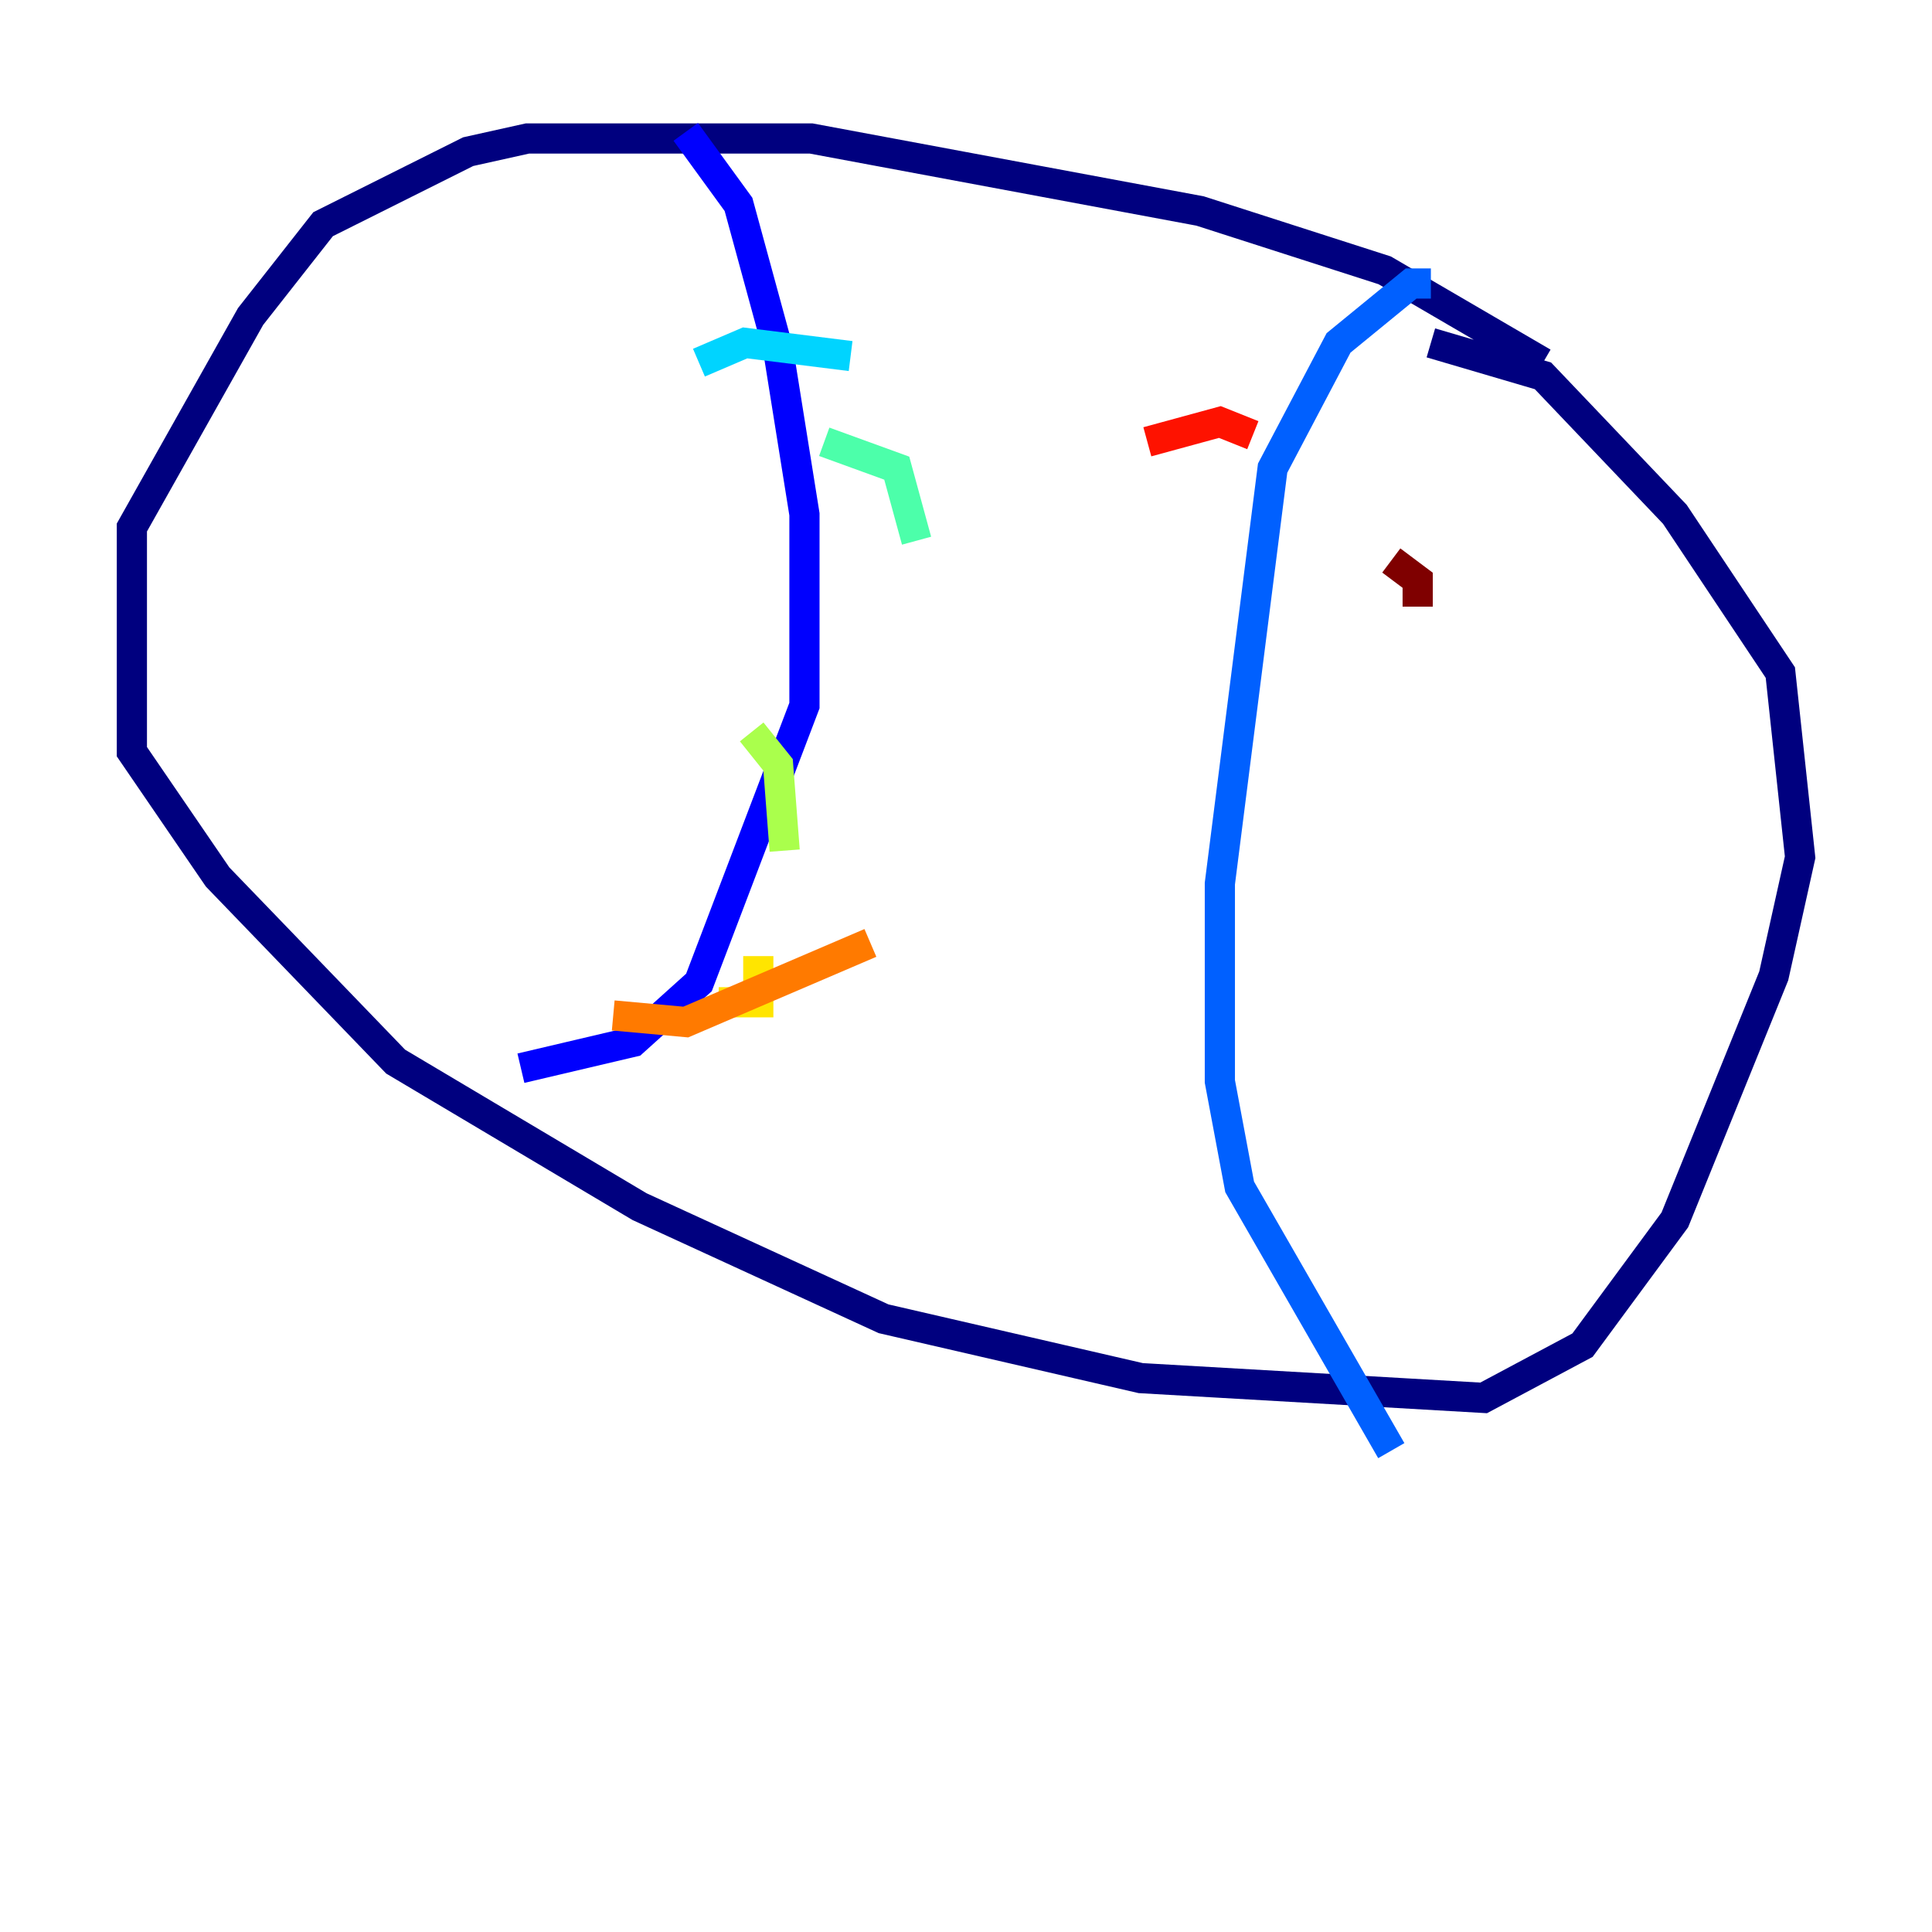 <?xml version="1.0" encoding="utf-8" ?>
<svg baseProfile="tiny" height="128" version="1.2" viewBox="0,0,128,128" width="128" xmlns="http://www.w3.org/2000/svg" xmlns:ev="http://www.w3.org/2001/xml-events" xmlns:xlink="http://www.w3.org/1999/xlink"><defs /><polyline fill="none" points="102.225,24.027 91.741,17.911 79.508,13.979 53.734,9.174 34.949,9.174 31.017,10.048 21.406,14.853 16.601,20.969 8.737,34.949 8.737,49.802 14.416,58.102 26.212,70.335 42.375,79.945 58.539,87.372 75.577,91.304 98.293,92.614 104.846,89.12 110.963,80.819 117.515,64.655 119.263,56.792 117.952,44.56 110.963,34.075 102.225,24.901 94.799,22.717" stroke="#00007f" stroke-width="2" /><polyline fill="none" points="45.433,8.737 48.928,13.543 51.55,23.154 53.297,34.075 53.297,46.744 46.307,65.092 41.939,69.024 34.512,70.771" stroke="#0000fe" stroke-width="2" /><polyline fill="none" points="94.799,18.785 93.488,18.785 88.683,22.717 84.314,31.017 80.819,58.539 80.819,71.645 82.13,78.635 92.177,96.109" stroke="#0060ff" stroke-width="2" /><polyline fill="none" points="46.307,24.027 49.365,22.717 56.355,23.59" stroke="#00d4ff" stroke-width="2" /><polyline fill="none" points="54.608,29.27 59.413,31.017 60.724,35.822" stroke="#4cffaa" stroke-width="2" /><polyline fill="none" points="49.802,48.492 51.55,50.676 51.986,56.355" stroke="#aaff4c" stroke-width="2" /><polyline fill="none" points="50.239,63.345 50.239,66.403 47.618,66.403" stroke="#ffe500" stroke-width="2" /><polyline fill="none" points="40.628,67.276 45.433,67.713 57.666,62.471" stroke="#ff7a00" stroke-width="2" /><polyline fill="none" points="76.014,29.27 80.819,27.959 83.003,28.833" stroke="#fe1200" stroke-width="2" /><polyline fill="none" points="92.177,37.133 93.925,38.444 93.925,40.191" stroke="#7f0000" stroke-width="2" /></svg>